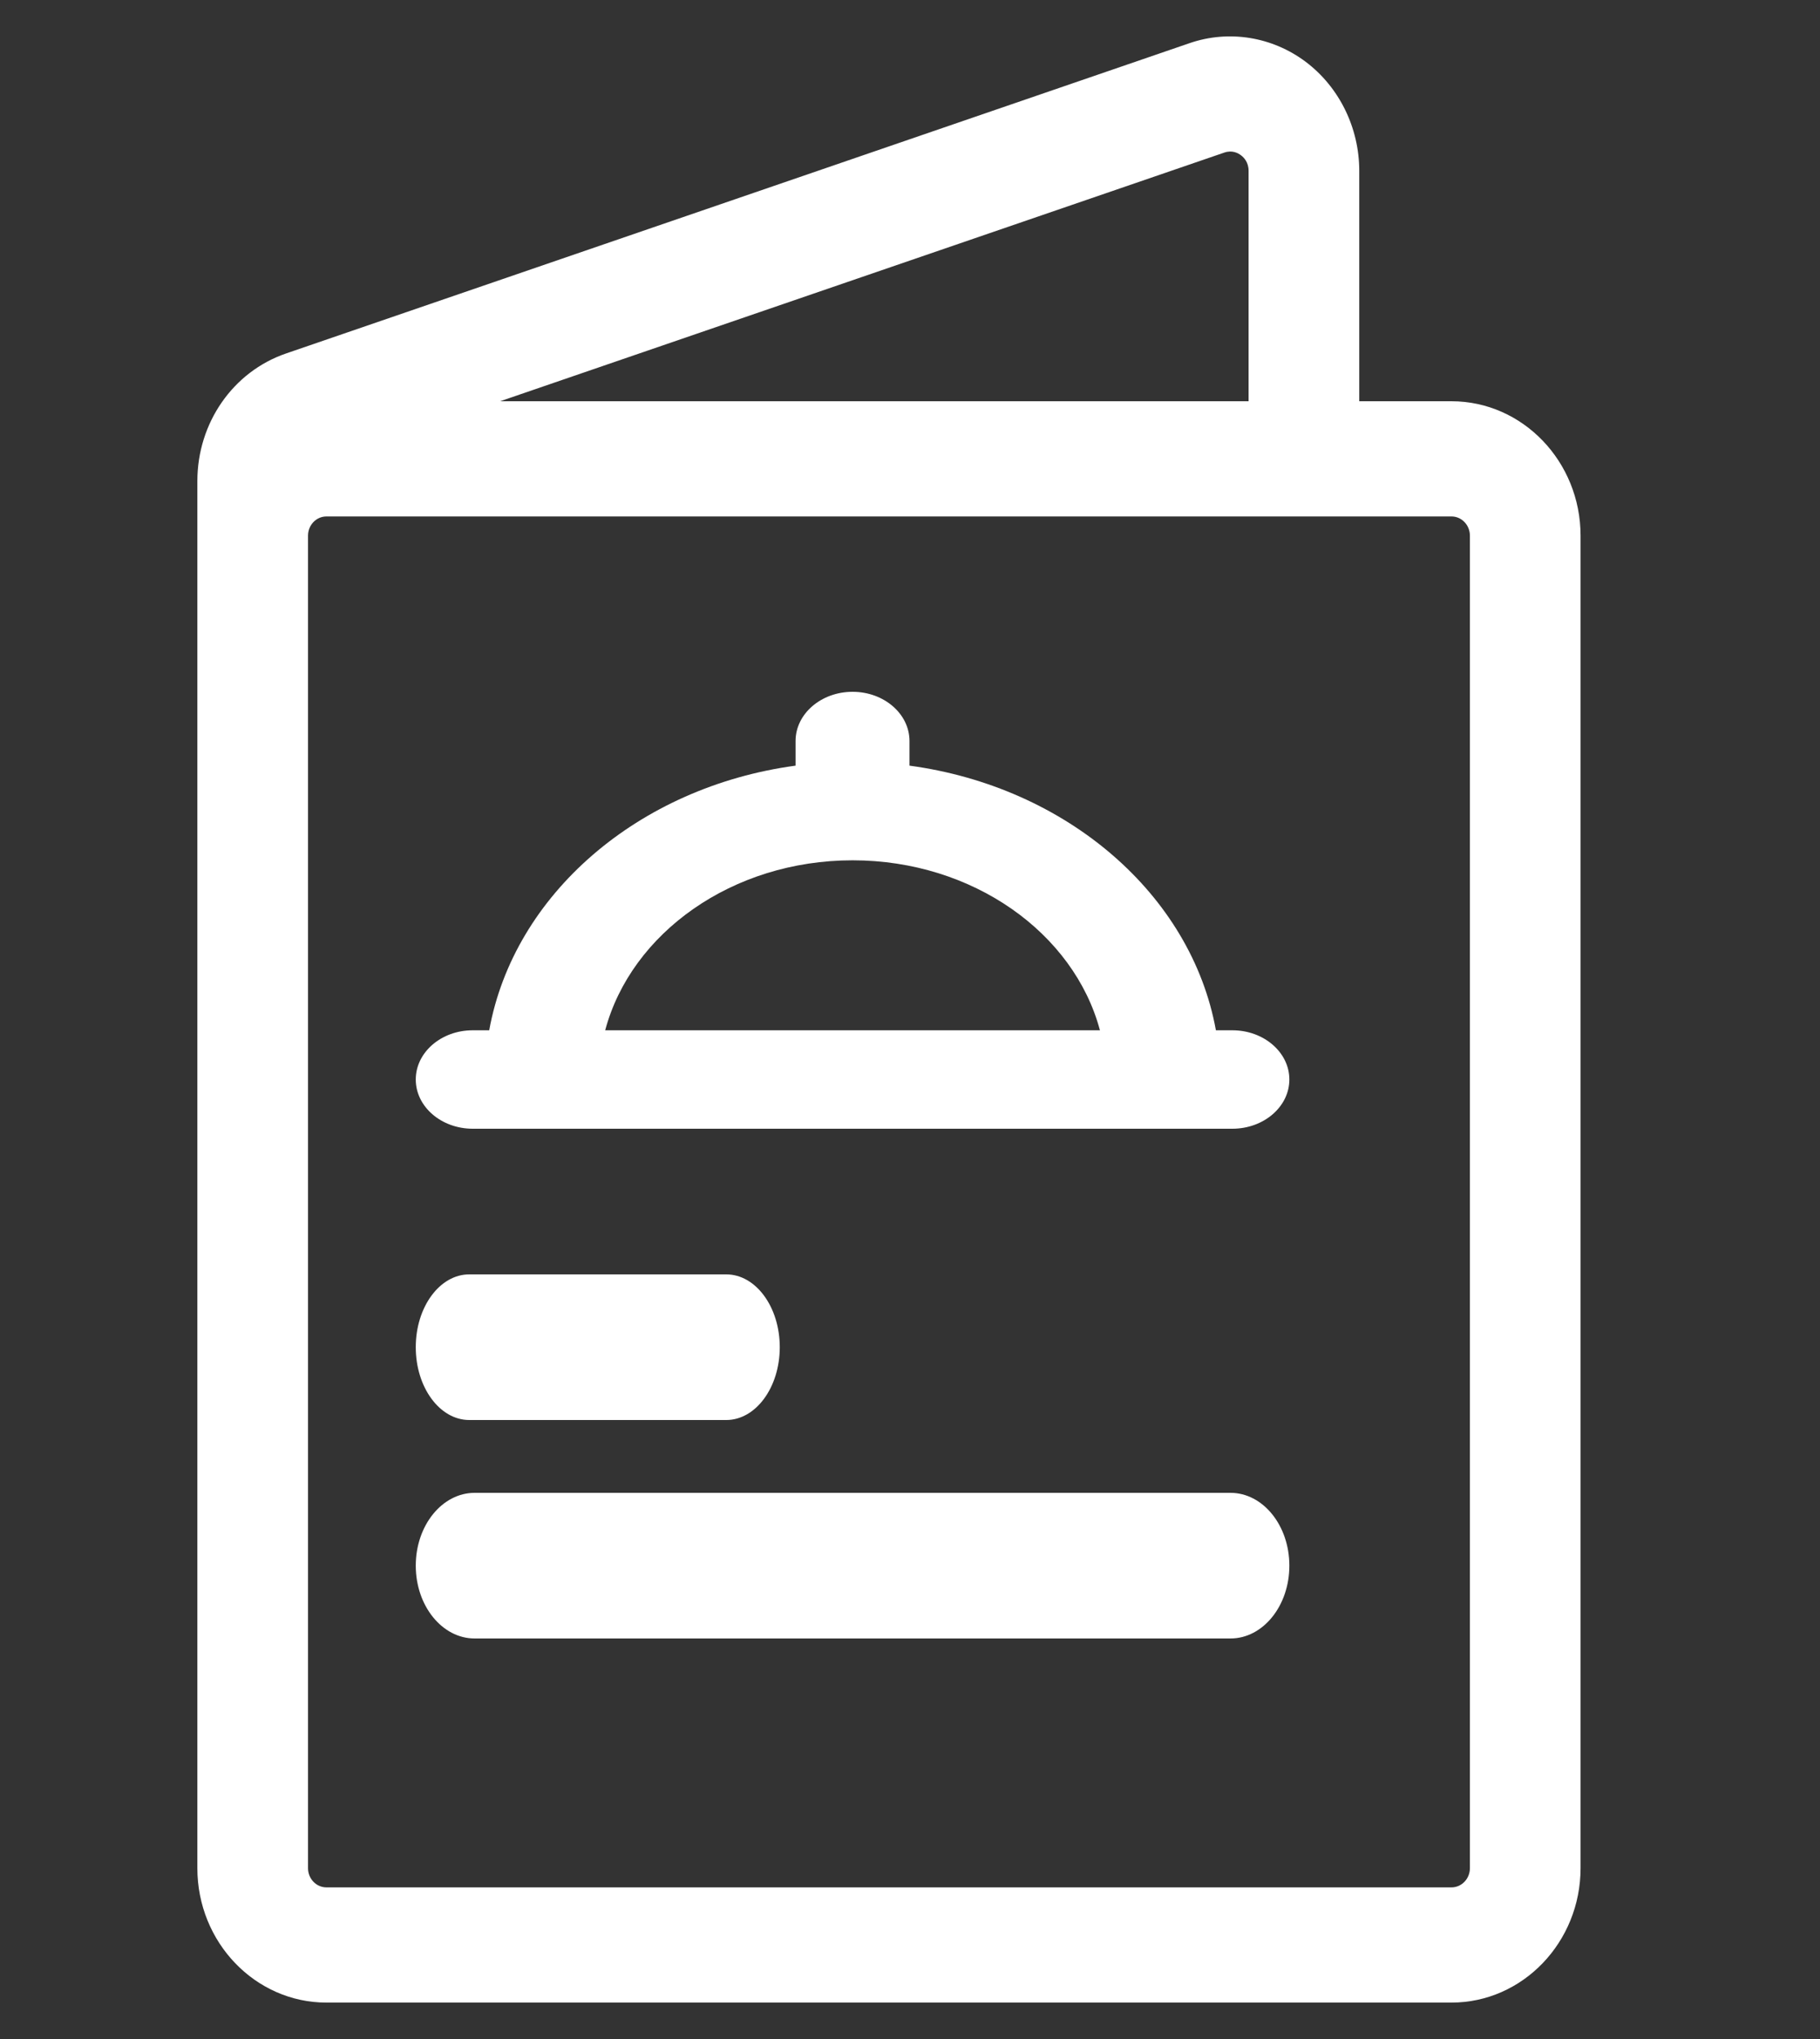 <svg width="25" height="28" viewBox="0 0 25 28" fill="none" xmlns="http://www.w3.org/2000/svg">
<rect x="0" y="0" width="25" height="28" fill="#333333" stroke="none"/>
<path d="M19.938 5.51H18.671V2.345C18.671 1.755 18.396 1.196 17.937 0.85C17.477 0.504 16.881 0.407 16.342 0.592L3.929 4.854C3.2 5.104 2.711 5.808 2.711 6.607V21.348V25.654C2.711 26.672 3.506 27.5 4.484 27.5H19.938C20.915 27.5 21.711 26.672 21.711 25.654V7.356C21.711 6.338 20.915 5.51 19.938 5.51ZM20.191 25.654C20.191 25.8 20.077 25.918 19.938 25.918H4.484C4.345 25.918 4.231 25.8 4.231 25.654V20.557V7.356C4.231 7.21 4.345 7.092 4.484 7.092H19.938C20.077 7.092 20.191 7.21 20.191 7.356V25.654ZM16.818 2.095C16.925 2.058 17.007 2.102 17.046 2.132C17.085 2.161 17.151 2.228 17.151 2.345V5.51H6.87L16.818 2.095Z" fill="white"/>
<path d="M6.494 15.5H7.442H16.928C17.36 15.5 17.711 15.197 17.711 14.824C17.711 14.451 17.36 14.148 16.928 14.148H16.702C16.364 12.283 14.653 10.806 12.493 10.514V10.176C12.493 9.803 12.143 9.5 11.711 9.5C11.279 9.5 10.928 9.803 10.928 10.176V10.514C8.768 10.806 7.058 12.283 6.72 14.148H6.494C6.061 14.148 5.711 14.451 5.711 14.824C5.711 15.197 6.061 15.5 6.494 15.5ZM11.711 11.814C13.364 11.814 14.752 12.813 15.109 14.148H8.313C8.67 12.813 10.058 11.814 11.711 11.814Z" fill="white"/>
<path d="M6.446 17.5C6.04 17.5 5.711 17.948 5.711 18.5C5.711 19.052 6.04 19.5 6.446 19.5H9.976C10.382 19.5 10.711 19.052 10.711 18.5C10.711 17.948 10.382 17.5 9.976 17.5H6.446Z" fill="white"/>
<path d="M16.902 20.5H6.52C6.073 20.5 5.711 20.948 5.711 21.5C5.711 22.052 6.073 22.5 6.52 22.5H16.902C17.349 22.5 17.711 22.052 17.711 21.5C17.711 20.948 17.349 20.5 16.902 20.5Z" fill="white"/>
</svg>
